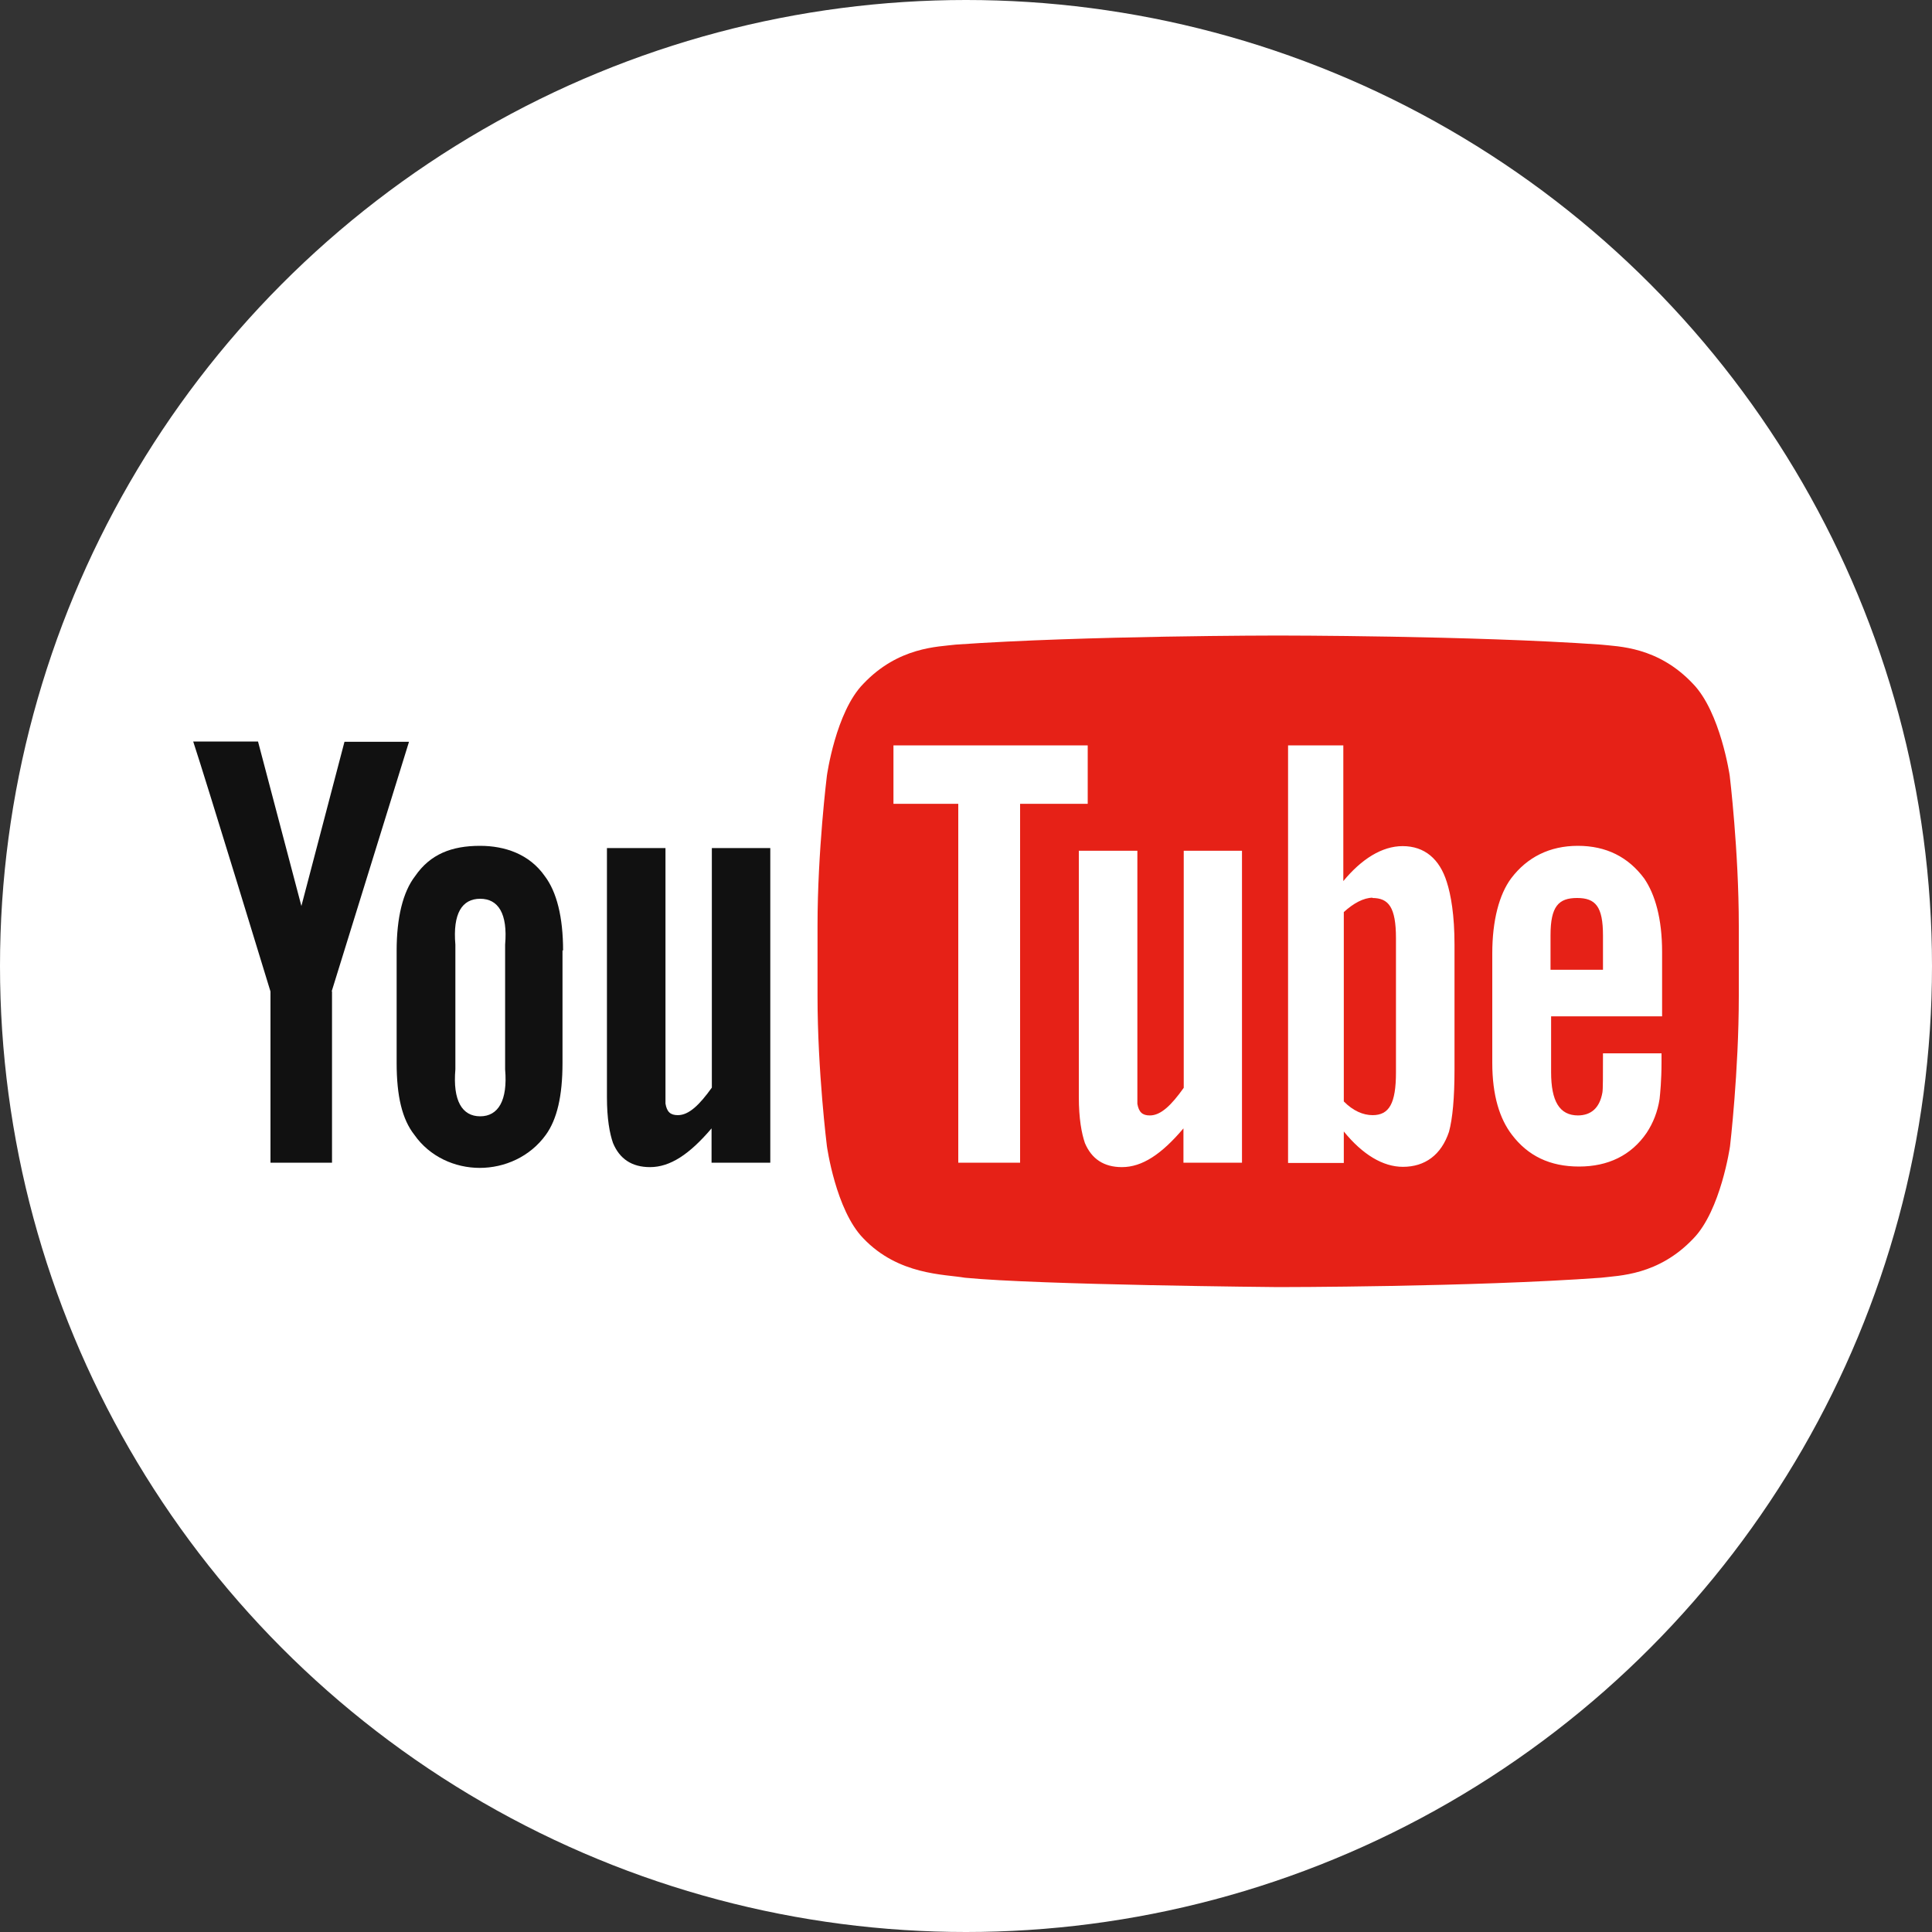 <svg width="20" height="20" viewBox="0 0 20 20" fill="none" xmlns="http://www.w3.org/2000/svg">
<rect x="0" y="0" width="20" height="20" fill="#333333" stroke="none"/>
<circle cx="10" cy="10" r="10" fill="white"/>
<path d="M7.971 12.036H7.366V11.681C7.137 11.95 6.937 12.082 6.729 12.082C6.54 12.082 6.414 11.996 6.346 11.833C6.311 11.733 6.283 11.582 6.283 11.356V8.779H6.889V11.424C6.903 11.51 6.94 11.544 7.017 11.544C7.131 11.544 7.24 11.439 7.369 11.259V8.779H7.974V12.036H7.971ZM5.829 9.841C5.829 9.493 5.763 9.233 5.64 9.07C5.48 8.841 5.226 8.756 4.969 8.756C4.677 8.756 4.454 8.841 4.297 9.07C4.171 9.233 4.106 9.499 4.106 9.841V11.004C4.106 11.347 4.163 11.587 4.289 11.747C4.449 11.976 4.711 12.09 4.966 12.09C5.223 12.09 5.486 11.976 5.651 11.747C5.766 11.587 5.823 11.347 5.823 11.004V9.836L5.829 9.841ZM5.229 11.07C5.257 11.393 5.157 11.556 4.971 11.556C4.783 11.556 4.686 11.393 4.714 11.07V9.779C4.686 9.456 4.783 9.304 4.971 9.304C5.157 9.304 5.257 9.456 5.229 9.779V11.07ZM3.437 10.264V12.036H2.8V10.264C2.8 10.264 2.134 8.082 2 7.676H2.671L3.12 9.379L3.566 7.679H4.234L3.434 10.261" fill="#111111"/>
<path d="M14.211 9.293C14.117 9.293 14.011 9.35 13.911 9.442V11.402C14.006 11.499 14.111 11.544 14.209 11.544C14.38 11.544 14.451 11.424 14.451 11.101V9.713C14.451 9.39 14.374 9.296 14.206 9.296L14.211 9.293ZM16.594 9.684C16.594 9.384 16.517 9.296 16.326 9.296C16.134 9.296 16.051 9.382 16.051 9.682V10.039H16.594V9.687" fill="#E62117"/>
<path d="M17.906 8.03C17.906 8.03 17.811 7.373 17.526 7.079C17.163 6.693 16.754 6.693 16.571 6.673C15.237 6.579 13.234 6.579 13.234 6.579H13.229C13.229 6.579 11.229 6.579 9.894 6.673C9.709 6.696 9.3 6.696 8.937 7.079C8.651 7.37 8.56 8.03 8.56 8.03C8.56 8.03 8.463 8.807 8.463 9.584V10.313C8.463 11.09 8.56 11.864 8.56 11.864C8.56 11.864 8.651 12.527 8.937 12.819C9.3 13.201 9.777 13.19 9.989 13.227C10.751 13.302 13.231 13.324 13.231 13.324C13.231 13.324 15.24 13.324 16.574 13.227C16.76 13.204 17.166 13.204 17.529 12.822C17.814 12.53 17.909 11.867 17.909 11.867C17.909 11.867 18 11.093 18 10.313V9.584C18 8.807 17.906 8.03 17.906 8.03ZM10.557 12.036H9.92V8.321H9.249V7.716H11.26V8.321H10.56V12.036H10.557ZM12.857 12.036H12.251V11.681C12.023 11.95 11.823 12.082 11.614 12.082C11.426 12.082 11.3 11.996 11.231 11.833C11.197 11.733 11.168 11.582 11.168 11.356V8.807H11.774V11.427C11.789 11.513 11.826 11.547 11.903 11.547C12.017 11.547 12.126 11.441 12.254 11.261V8.807H12.857V12.036ZM15.057 11.07C15.057 11.367 15.037 11.579 15 11.716C14.92 11.956 14.751 12.079 14.523 12.079C14.317 12.079 14.106 11.953 13.911 11.713V12.039H13.334V7.716H13.906V9.121C14.094 8.893 14.306 8.759 14.52 8.759C14.748 8.759 14.903 8.893 14.977 9.13C15.02 9.264 15.057 9.473 15.057 9.779V11.07ZM16.331 11.547C16.474 11.547 16.56 11.467 16.588 11.31C16.594 11.281 16.594 11.139 16.594 10.904H17.2V10.996C17.2 11.184 17.186 11.319 17.18 11.376C17.16 11.507 17.114 11.624 17.046 11.727C16.886 11.961 16.646 12.076 16.346 12.076C16.046 12.076 15.817 11.967 15.649 11.744C15.526 11.582 15.448 11.344 15.448 11.002V9.87C15.448 9.527 15.52 9.259 15.643 9.093C15.809 8.873 16.043 8.756 16.334 8.756C16.626 8.756 16.854 8.87 17.02 9.093C17.134 9.259 17.206 9.51 17.206 9.856V10.521H16.057V11.099C16.057 11.399 16.143 11.547 16.337 11.547H16.331Z" fill="#E62117"/>
</svg>
